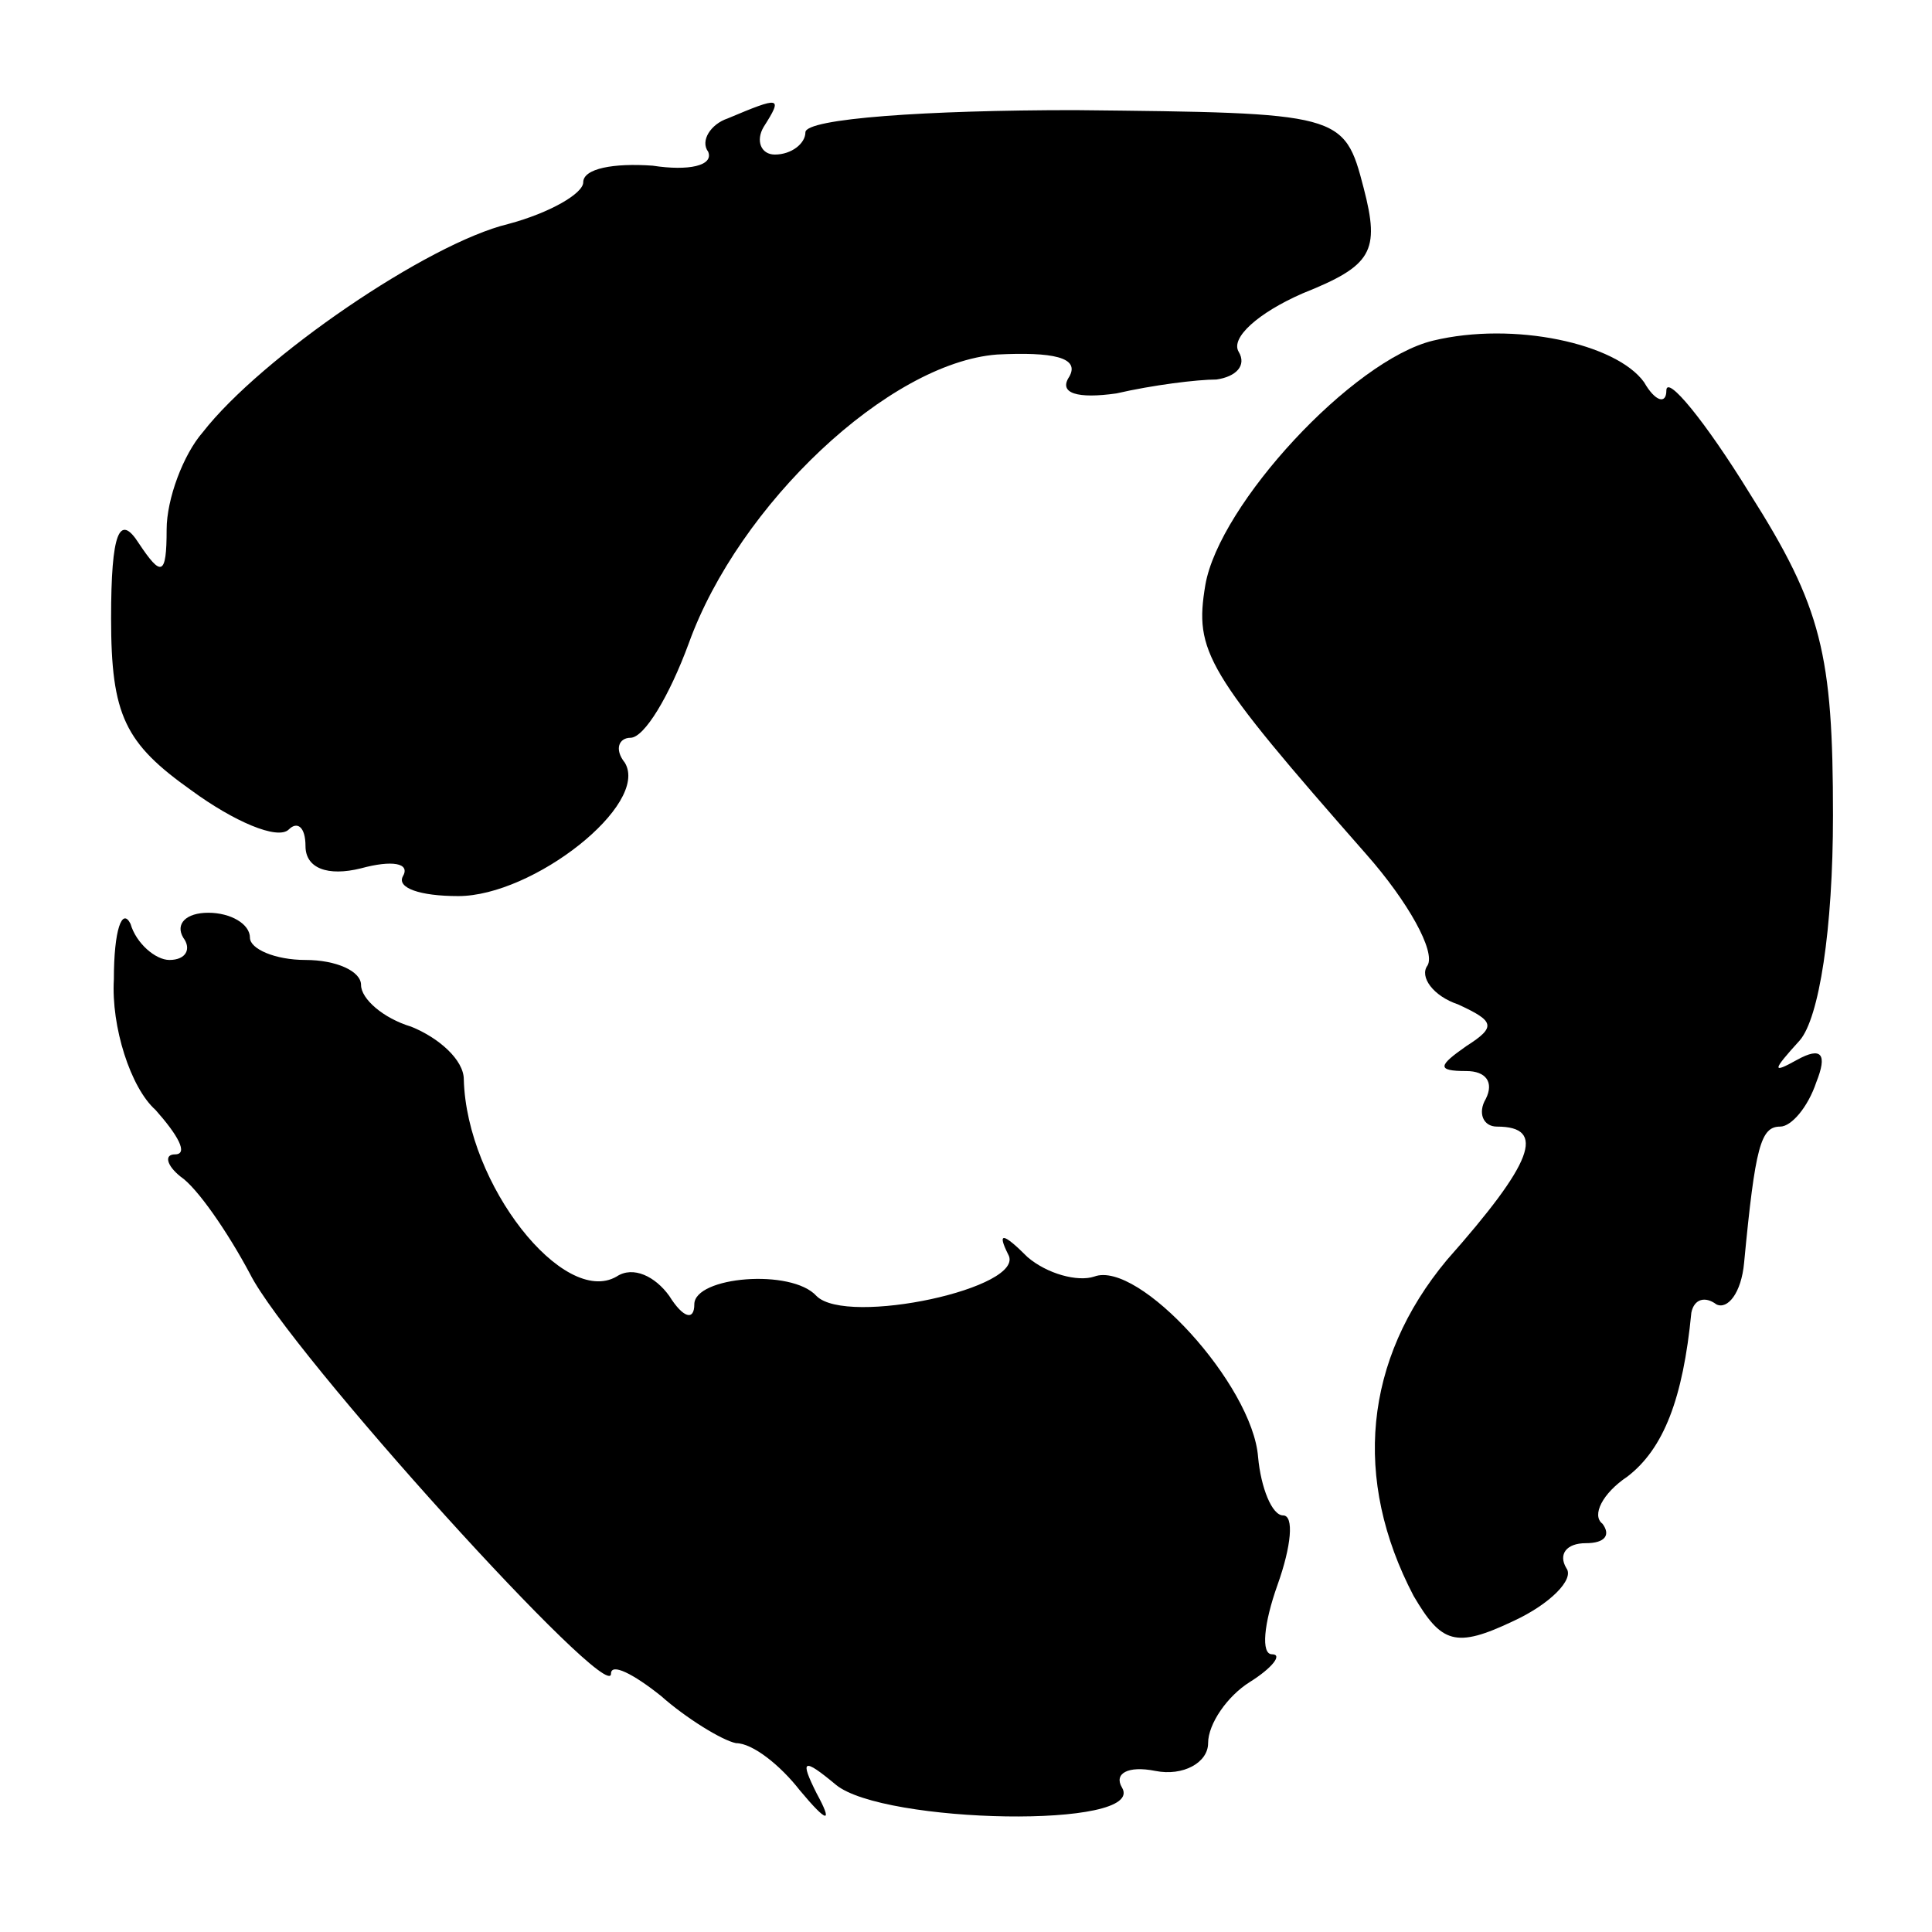 <?xml version="1.0" standalone="no"?>
<!DOCTYPE svg PUBLIC "-//W3C//DTD SVG 20010904//EN"
 "http://www.w3.org/TR/2001/REC-SVG-20010904/DTD/svg10.dtd">
<svg version="1.0" xmlns="http://www.w3.org/2000/svg"
 width="16pt" height="16pt" viewBox="0 0 16 16"
 preserveAspectRatio="xMidYMid meet">
<g transform="translate(0,16) scale(0.023,-0.023)"
fill="#000000" stroke="none">
<path d="M262 653 c-6 -2 -10 -8 -7 -12 2 -5 -7 -7 -20 -5 -14 1 -25 -1 -25
-6 0 -4 -12 -11 -27 -15 -29 -7 -89 -48 -110 -75 -7 -8 -13 -24 -13 -35 0 -17
-2 -17 -10 -5 -7 11 -10 4 -10 -27 0 -35 5 -45 29 -62 15 -11 31 -18 35 -14 3
3 6 1 6 -6 0 -8 8 -11 20 -8 11 3 18 2 15 -3 -2 -4 6 -7 20 -7 27 0 69 33 60
48 -4 5 -2 9 2 9 5 0 14 15 21 34 18 50 72 101 111 104 20 1 30 -1 26 -8 -4
-6 3 -8 17 -6 13 3 29 5 36 5 7 1 11 5 8 10 -3 5 7 14 23 21 25 10 28 15 22
38 -7 27 -8 27 -104 28 -53 0 -97 -3 -97 -8 0 -4 -5 -8 -11 -8 -5 0 -7 5 -4
10 7 11 6 11 -13 3z"/>
<path d="M516 573 c-29 -7 -77 -59 -82 -88 -4 -24 0 -31 58 -97 15 -17 25 -35
22 -40 -3 -4 2 -11 11 -14 13 -6 14 -8 3 -15 -10 -7 -11 -9 0 -9 7 0 10 -4 7
-10 -3 -5 -1 -10 4 -10 18 0 13 -13 -18 -48 -30 -36 -34 -79 -12 -121 10 -17
15 -19 36 -9 13 6 22 15 19 19 -3 5 0 9 7 9 7 0 9 3 6 7 -4 3 0 11 9 17 13 10
20 28 23 59 1 5 5 6 9 3 4 -2 9 4 10 15 4 42 6 49 13 49 4 0 10 7 13 16 4 10
2 13 -7 8 -9 -5 -9 -4 1 7 7 8 12 40 12 81 0 58 -4 75 -30 116 -16 26 -30 43
-30 37 0 -5 -4 -4 -8 3 -10 14 -47 22 -76 15z"/>
<path d="M41 343 c-1 -17 6 -39 15 -47 8 -9 12 -16 7 -16 -4 0 -3 -4 2 -8 6
-4 17 -20 25 -35 14 -28 130 -156 130 -144 0 4 8 0 18 -8 9 -8 22 -16 27 -17
6 0 16 -8 23 -17 10 -12 12 -12 6 -1 -6 12 -5 13 7 3 17 -14 112 -16 103 -1
-3 5 2 8 12 6 10 -2 19 3 19 10 0 7 7 17 15 22 8 5 12 10 8 10 -4 0 -3 11 2
25 5 14 6 25 2 25 -4 0 -8 10 -9 21 -2 26 -43 71 -59 65 -6 -2 -17 1 -24 7 -9
9 -11 9 -7 1 7 -12 -58 -26 -69 -15 -9 10 -44 7 -44 -3 0 -6 -4 -5 -9 3 -5 7
-13 11 -19 7 -19 -11 -54 33 -55 71 0 7 -9 15 -19 19 -10 3 -18 10 -18 15 0 5
-9 9 -20 9 -11 0 -20 4 -20 8 0 5 -7 9 -15 9 -8 0 -12 -4 -9 -9 3 -4 1 -8 -5
-8 -5 0 -12 6 -14 13 -3 6 -6 -2 -6 -20z"/>
</g>
</svg>
